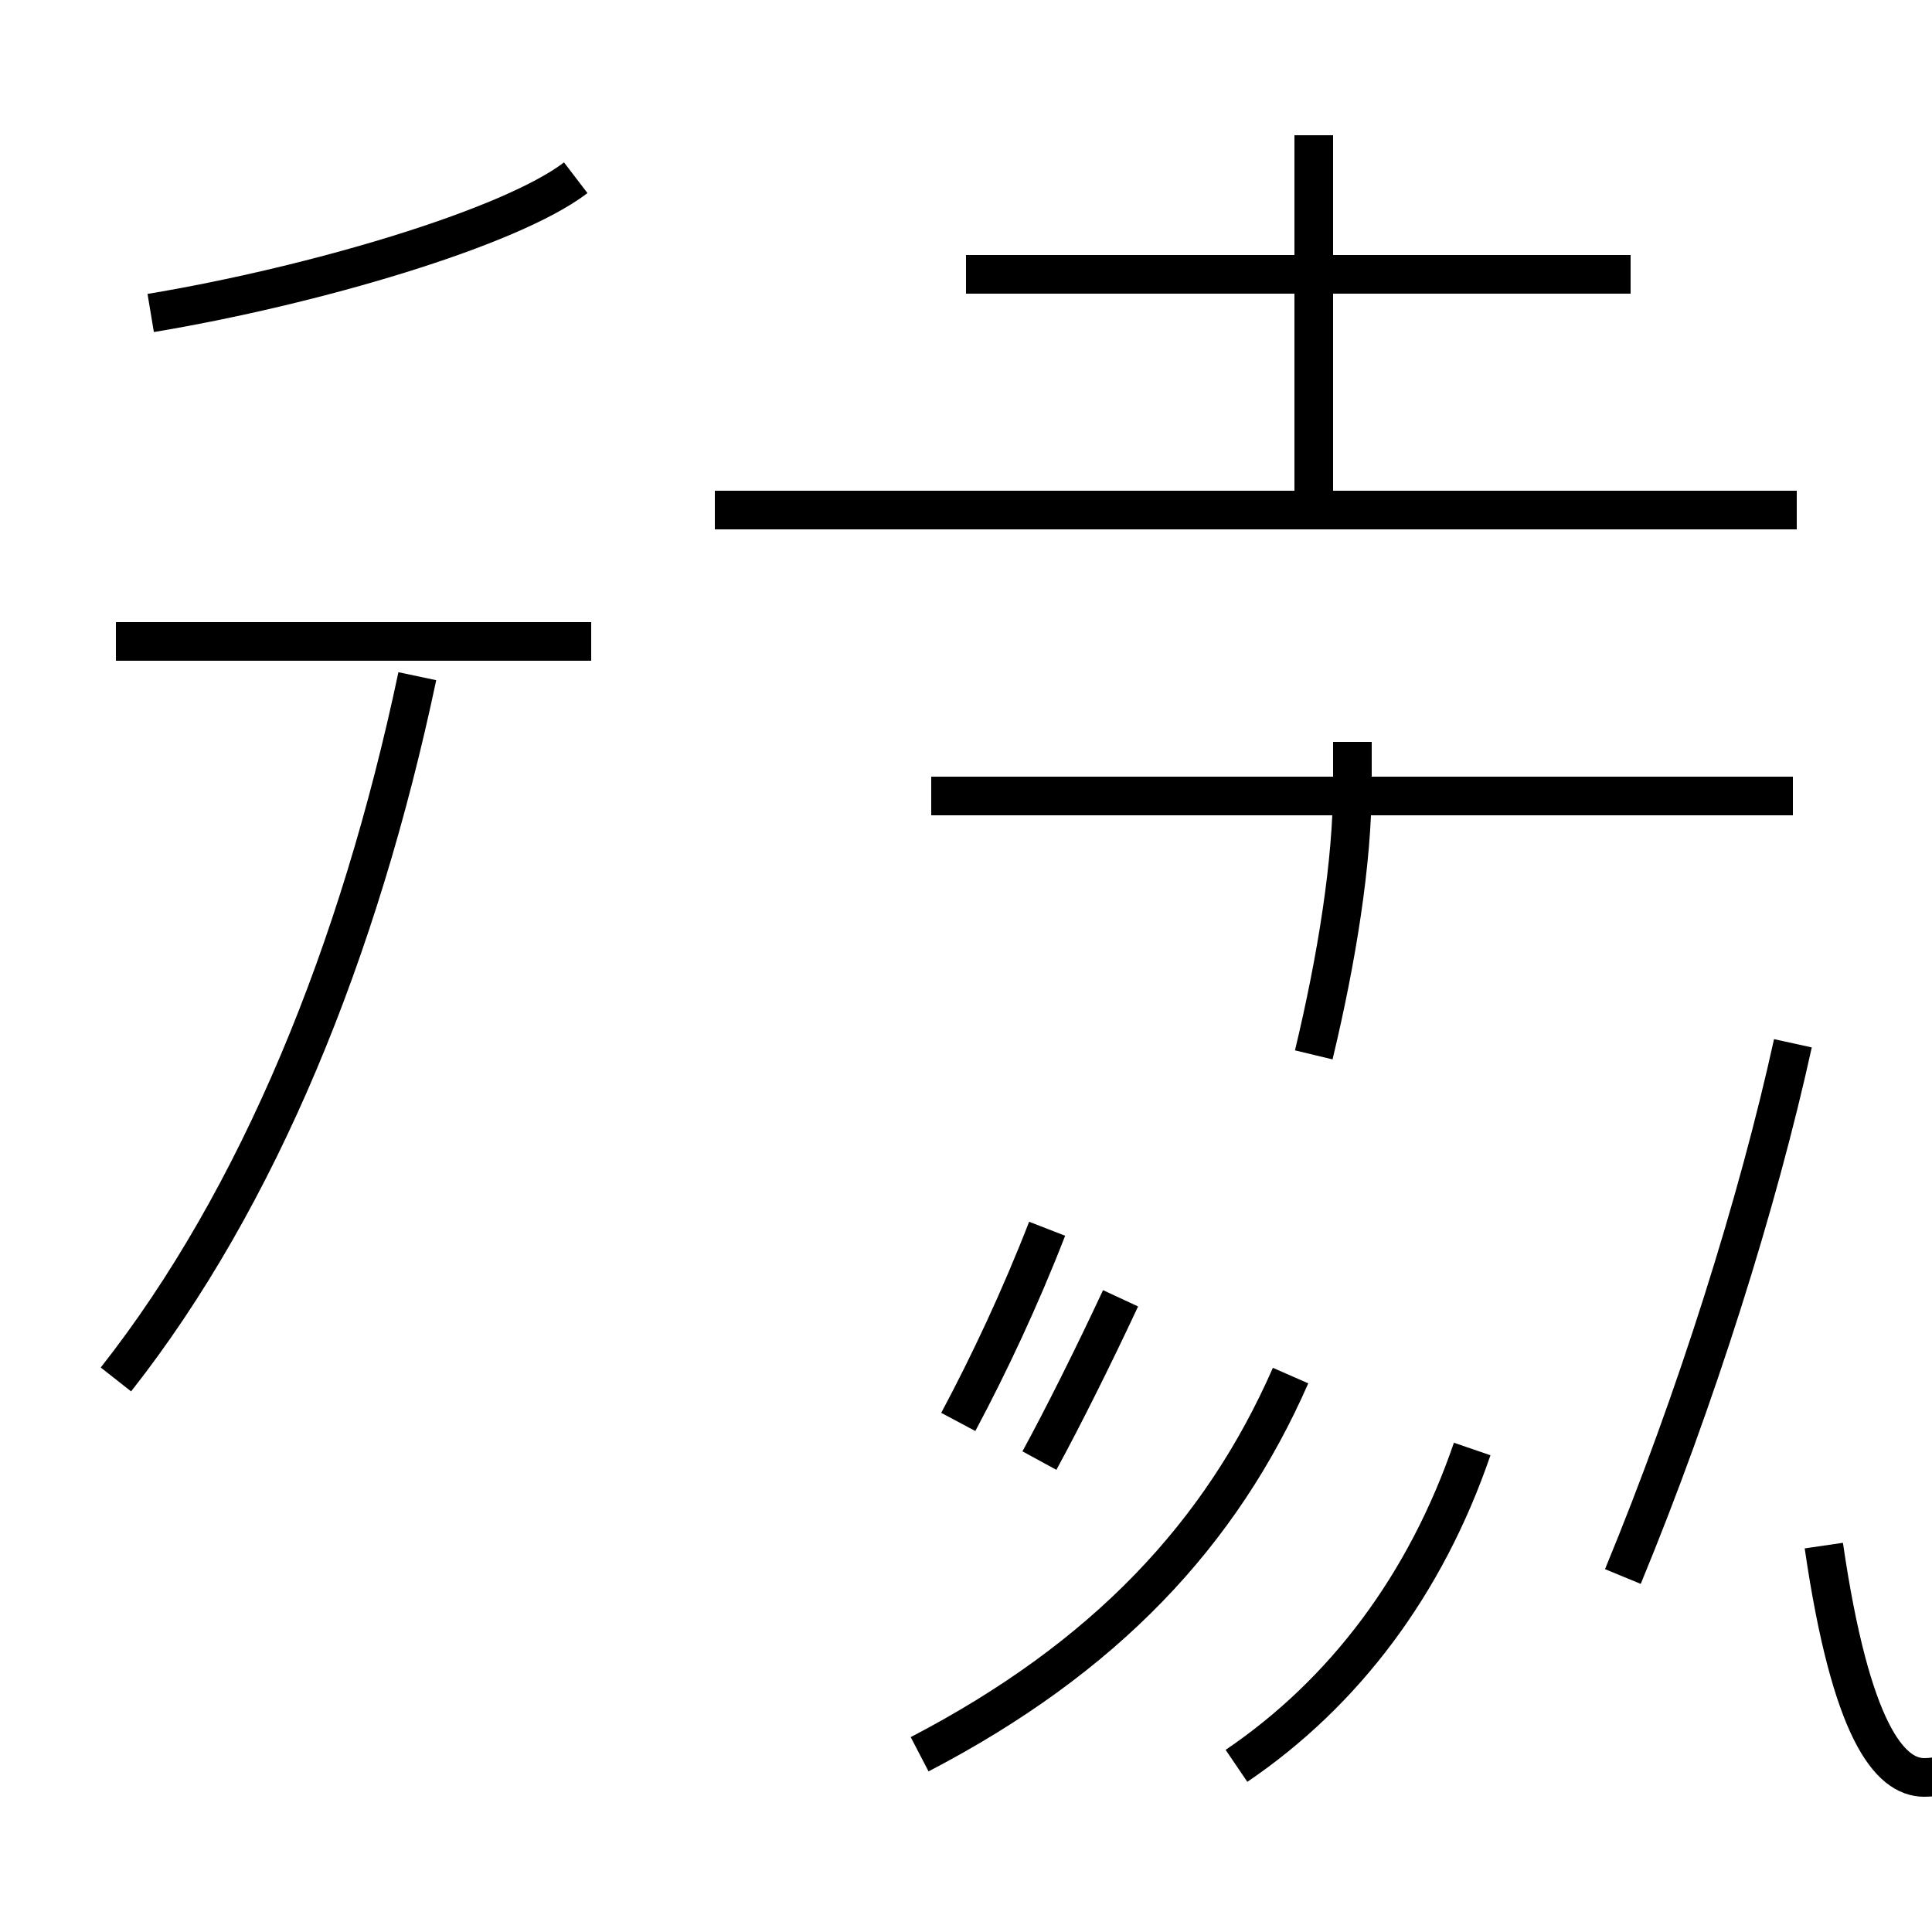 <?xml version='1.0' encoding='utf8'?>
<svg viewBox="0.0 -44.0 50.0 50.0" version="1.1" xmlns="http://www.w3.org/2000/svg">
<rect x="0.0" y="-44.0" width="50.0" height="50.0" fill="#808080" stroke="none"/>
<rect x="-1000" y="-1000" width="2000" height="2000" stroke="white" fill="white"/>
<g style="fill:none; stroke:#000000;  stroke-width:1">
<path d="M 3.0 8.3 C 6.7 13.0 9.3 19.4 10.8 26.5 M 15.3 27.4 L 3.0 27.4 M 3.9 35.9 C 8.1 36.6 13.2 38.1 14.9 39.4 M 24.8 7.2 C 25.6 8.7 26.4 10.4 27.1 12.2 M 23.8 -1.4 C 28.6 1.1 31.6 4.3 33.4 8.4 M 26.9 6.2 C 27.5 7.3 28.3 8.9 29.0 10.4 M 34.0 16.7 C 34.6 19.2 35.0 21.7 35.0 23.7 L 35.0 24.8 M 34.0 30.4 L 34.0 40.5 M 42.2 36.9 L 25.0 36.9 M 46.5 30.8 L 18.5 30.8 M 32.0 -1.7 C 34.8 0.2 36.9 3.0 38.1 6.5 M 46.4 23.4 L 24.1 23.4 M 46.4 17.0 C 45.5 12.9 43.9 7.8 42.0 3.2 M 47.2 4.0 C 47.9 -0.8 48.9 -2.0 49.8 -2.0 C 51.2 -2.0 52.6 -0.4 53.0 3.5 " transform="scale(1, -1)" />
</g>
</svg>
